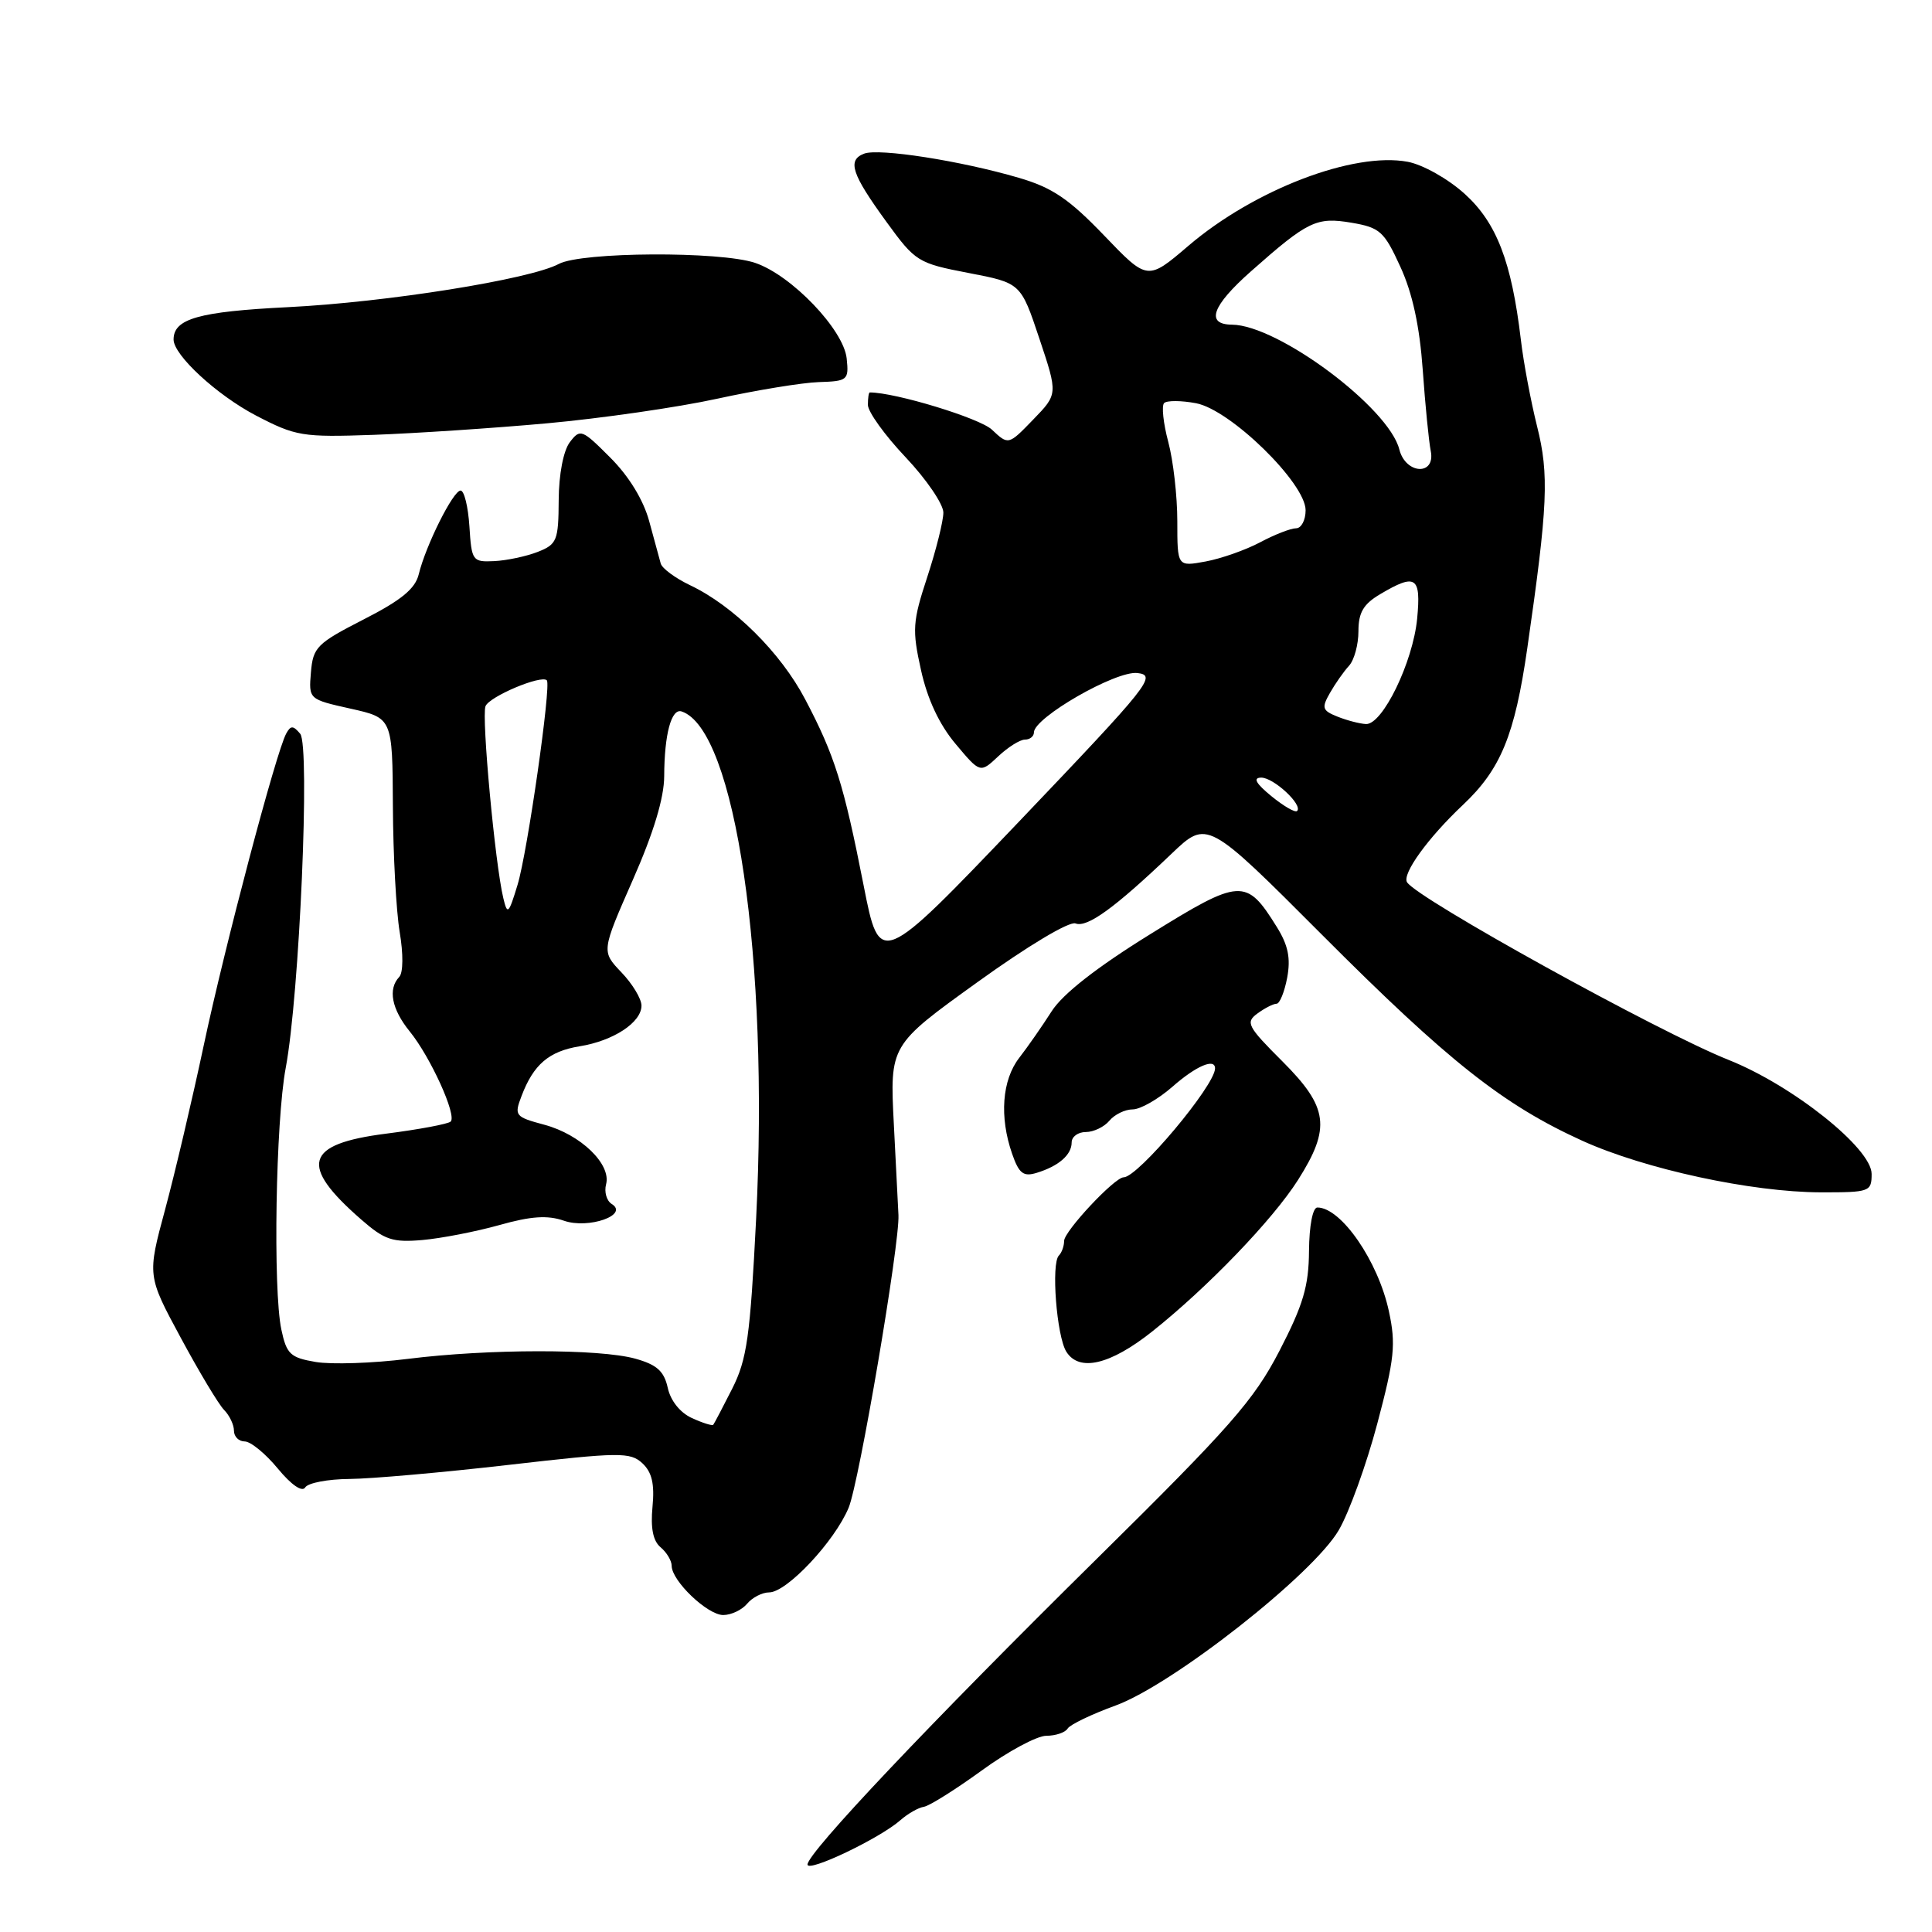 <?xml version="1.0" encoding="UTF-8" standalone="no"?>
<!DOCTYPE svg PUBLIC "-//W3C//DTD SVG 1.1//EN" "http://www.w3.org/Graphics/SVG/1.1/DTD/svg11.dtd" >
<svg xmlns="http://www.w3.org/2000/svg" xmlns:xlink="http://www.w3.org/1999/xlink" version="1.1" viewBox="0 0 256 256">
 <g >
 <path fill="currentColor"
d=" M 119.30 241.19 C 120.29 240.32 121.69 239.52 122.42 239.41 C 123.14 239.30 126.58 237.14 130.07 234.61 C 133.55 232.07 137.41 230.00 138.64 230.00 C 139.87 230.00 141.15 229.57 141.47 229.04 C 141.80 228.51 144.66 227.14 147.82 225.99 C 155.38 223.23 173.96 208.64 177.39 202.76 C 178.76 200.42 181.06 194.06 182.50 188.63 C 184.78 180.04 184.98 178.12 184.04 173.77 C 182.62 167.12 177.71 160.00 174.56 160.00 C 173.94 160.00 173.48 162.40 173.45 165.75 C 173.42 170.42 172.68 172.91 169.53 179.00 C 166.15 185.53 163.01 189.10 145.38 206.50 C 123.31 228.27 107.00 245.51 107.00 247.06 C 107.00 248.16 116.55 243.61 119.30 241.19 Z  M 99.00 212.50 C 99.68 211.68 101.00 211.00 101.92 211.00 C 104.25 211.00 110.59 204.25 112.45 199.78 C 113.84 196.45 119.24 164.72 119.05 161.00 C 119.01 160.18 118.74 154.78 118.44 149.00 C 117.90 138.50 117.90 138.50 129.49 130.16 C 136.19 125.33 141.68 122.05 142.51 122.36 C 144.06 122.96 147.73 120.29 155.23 113.13 C 159.96 108.62 159.96 108.62 175.23 123.92 C 191.89 140.62 199.20 146.40 209.65 151.15 C 217.94 154.91 232.08 157.97 241.25 157.99 C 247.75 158.00 248.00 157.91 248.00 155.55 C 248.00 152.16 237.55 143.83 229.04 140.44 C 219.77 136.75 187.78 119.07 186.44 116.90 C 185.76 115.80 189.21 111.02 193.85 106.65 C 198.86 101.93 200.71 97.42 202.37 85.92 C 205.10 67.00 205.28 62.89 203.67 56.49 C 202.85 53.20 201.87 48.02 201.52 45.00 C 200.29 34.67 198.31 29.51 194.07 25.68 C 191.87 23.69 188.54 21.82 186.54 21.44 C 179.34 20.09 166.18 25.13 157.47 32.57 C 152.05 37.20 152.05 37.20 146.28 31.18 C 141.64 26.35 139.42 24.85 135.00 23.56 C 127.29 21.30 116.45 19.61 114.50 20.36 C 112.24 21.23 112.84 23.05 117.46 29.40 C 121.29 34.67 121.62 34.88 128.34 36.17 C 135.26 37.50 135.26 37.50 137.72 44.86 C 140.18 52.22 140.18 52.22 136.90 55.60 C 133.62 58.99 133.62 58.99 131.43 56.93 C 129.80 55.40 118.64 52.00 115.25 52.00 C 115.11 52.00 115.00 52.74 115.00 53.65 C 115.00 54.56 117.25 57.69 120.00 60.59 C 122.75 63.50 125.00 66.80 125.00 67.92 C 125.00 69.04 124.04 72.88 122.87 76.45 C 120.92 82.38 120.85 83.45 122.04 88.80 C 122.89 92.65 124.46 96.00 126.61 98.56 C 129.88 102.46 129.88 102.46 132.26 100.23 C 133.56 99.00 135.16 98.00 135.81 98.00 C 136.47 98.00 137.00 97.57 137.00 97.05 C 137.00 95.09 147.85 88.85 150.71 89.18 C 153.33 89.48 152.39 90.66 135.04 108.85 C 116.57 128.19 116.57 128.19 114.43 117.30 C 111.80 103.92 110.61 100.11 106.70 92.68 C 103.44 86.46 97.18 80.26 91.41 77.53 C 89.47 76.60 87.73 75.32 87.55 74.67 C 87.37 74.03 86.68 71.49 86.01 69.02 C 85.24 66.22 83.32 63.08 80.86 60.63 C 77.11 56.87 76.88 56.78 75.50 58.60 C 74.65 59.73 74.05 62.85 74.03 66.27 C 74.00 71.63 73.80 72.13 71.25 73.13 C 69.74 73.72 67.15 74.27 65.50 74.35 C 62.61 74.49 62.49 74.33 62.20 69.75 C 62.03 67.14 61.51 65.00 61.03 65.00 C 60.05 65.00 56.42 72.26 55.49 76.08 C 55.03 78.01 53.18 79.53 48.18 82.08 C 41.99 85.25 41.48 85.76 41.20 89.08 C 40.90 92.66 40.90 92.66 46.45 93.90 C 52.00 95.14 52.00 95.14 52.06 106.82 C 52.09 113.24 52.50 120.75 52.96 123.50 C 53.45 126.40 53.43 128.90 52.90 129.45 C 51.38 131.05 51.89 133.71 54.29 136.67 C 57.04 140.05 60.55 147.78 59.72 148.61 C 59.40 148.93 55.53 149.66 51.13 150.22 C 40.38 151.59 39.58 154.38 47.87 161.60 C 50.96 164.30 52.02 164.65 55.96 164.31 C 58.46 164.09 63.05 163.20 66.16 162.33 C 70.37 161.14 72.56 161.00 74.72 161.75 C 77.98 162.89 83.40 160.98 81.05 159.53 C 80.38 159.11 80.04 157.94 80.31 156.92 C 81.01 154.26 76.94 150.33 72.15 149.04 C 68.24 147.99 68.11 147.83 69.11 145.22 C 70.69 141.05 72.74 139.30 76.80 138.64 C 81.28 137.92 85.00 135.48 85.00 133.25 C 85.00 132.35 83.80 130.36 82.34 128.84 C 79.69 126.06 79.69 126.06 83.84 116.62 C 86.61 110.34 88.00 105.73 88.01 102.84 C 88.03 97.29 88.96 93.82 90.32 94.27 C 97.44 96.65 101.92 127.15 100.19 161.51 C 99.40 177.13 98.98 180.12 97.02 184.01 C 95.77 186.48 94.64 188.63 94.51 188.79 C 94.37 188.95 93.10 188.55 91.68 187.90 C 90.12 187.19 88.85 185.60 88.48 183.89 C 87.99 181.68 87.04 180.83 84.18 180.03 C 79.40 178.71 64.70 178.72 54.03 180.06 C 49.40 180.64 43.91 180.82 41.84 180.47 C 38.47 179.90 37.97 179.43 37.28 176.17 C 36.16 170.89 36.53 148.55 37.86 141.50 C 39.68 131.83 41.11 98.84 39.78 97.23 C 38.85 96.12 38.52 96.11 37.93 97.19 C 36.60 99.59 29.80 125.32 27.00 138.50 C 25.48 145.65 23.18 155.44 21.88 160.26 C 19.51 169.03 19.51 169.03 23.95 177.26 C 26.39 181.79 28.97 186.09 29.69 186.82 C 30.41 187.55 31.00 188.79 31.00 189.57 C 31.00 190.36 31.64 191.00 32.43 191.00 C 33.21 191.00 35.19 192.62 36.81 194.59 C 38.61 196.77 40.04 197.75 40.44 197.09 C 40.82 196.49 43.45 195.99 46.31 195.97 C 49.16 195.95 58.67 195.11 67.44 194.10 C 82.14 192.41 83.51 192.40 85.12 193.89 C 86.39 195.08 86.75 196.63 86.46 199.66 C 86.19 202.48 86.53 204.19 87.53 205.02 C 88.34 205.70 89.00 206.80 89.00 207.48 C 89.00 209.47 93.74 214.00 95.83 214.00 C 96.89 214.00 98.32 213.32 99.00 212.50 Z  M 152.66 176.44 C 160.01 170.60 168.64 161.63 172.00 156.34 C 176.37 149.44 176.02 146.73 169.93 140.64 C 165.28 136.00 165.01 135.47 166.62 134.29 C 167.59 133.58 168.73 133.00 169.15 133.00 C 169.57 133.00 170.20 131.44 170.56 129.54 C 171.04 126.96 170.69 125.23 169.16 122.79 C 165.13 116.32 164.38 116.36 152.39 123.80 C 145.30 128.19 140.81 131.71 139.35 134.00 C 138.12 135.93 136.19 138.70 135.06 140.16 C 132.77 143.11 132.41 148.00 134.11 152.88 C 135.02 155.50 135.60 155.95 137.36 155.41 C 140.28 154.52 142.00 153.02 142.00 151.38 C 142.00 150.62 142.84 150.00 143.88 150.00 C 144.91 150.00 146.32 149.32 147.00 148.50 C 147.68 147.68 149.07 147.00 150.09 147.00 C 151.10 147.00 153.47 145.65 155.35 144.00 C 158.48 141.25 161.00 140.16 161.00 141.57 C 161.00 143.83 150.79 156.00 148.89 156.00 C 147.69 156.00 141.00 163.15 141.00 164.43 C 141.00 165.11 140.69 165.98 140.31 166.36 C 139.26 167.40 140.01 177.04 141.29 179.10 C 142.99 181.82 147.10 180.85 152.66 176.44 Z  M 72.50 56.09 C 79.65 55.44 89.78 53.98 95.00 52.84 C 100.22 51.70 106.30 50.70 108.50 50.63 C 112.32 50.51 112.49 50.37 112.19 47.50 C 111.79 43.68 104.87 36.45 100.05 34.83 C 95.42 33.27 77.05 33.37 74.05 34.97 C 70.23 37.02 51.22 40.05 38.17 40.70 C 26.33 41.29 23.00 42.23 23.00 44.99 C 23.00 47.06 28.73 52.34 33.88 55.04 C 39.20 57.81 40.04 57.95 49.50 57.62 C 55.00 57.42 65.35 56.74 72.50 56.09 Z  M 66.69 119.00 C 65.60 114.47 63.79 94.99 64.33 93.58 C 64.82 92.30 71.74 89.38 72.46 90.15 C 73.06 90.80 69.89 112.94 68.58 117.24 C 67.40 121.13 67.23 121.28 66.69 119.00 Z  M 168.46 105.49 C 166.42 103.82 165.99 103.06 167.10 103.04 C 168.73 103.00 172.68 106.66 171.87 107.46 C 171.62 107.71 170.09 106.82 168.46 105.49 Z  M 177.23 94.96 C 175.20 94.15 175.09 93.80 176.23 91.81 C 176.93 90.58 178.06 88.97 178.75 88.22 C 179.44 87.47 180.00 85.41 180.00 83.64 C 180.00 81.16 180.66 80.04 182.90 78.72 C 187.61 75.93 188.31 76.40 187.78 81.98 C 187.22 87.74 183.20 96.03 181.00 95.94 C 180.18 95.90 178.48 95.46 177.23 94.96 Z  M 156.00 69.06 C 156.00 65.74 155.46 61.01 154.80 58.55 C 154.14 56.08 153.90 53.77 154.25 53.41 C 154.61 53.05 156.52 53.06 158.48 53.43 C 163.03 54.28 173.00 64.02 173.00 67.61 C 173.00 68.92 172.43 70.00 171.74 70.00 C 171.04 70.00 168.90 70.83 166.99 71.85 C 165.07 72.87 161.81 74.02 159.75 74.40 C 156.00 75.09 156.00 75.09 156.00 69.06 Z  M 185.42 59.56 C 184.04 54.03 169.36 43.08 163.25 43.02 C 159.71 42.99 160.58 40.54 165.75 35.96 C 173.31 29.27 174.43 28.73 179.07 29.51 C 182.85 30.15 183.41 30.65 185.56 35.36 C 187.16 38.84 188.11 43.24 188.52 49.00 C 188.85 53.67 189.33 58.51 189.58 59.75 C 190.25 63.06 186.26 62.87 185.42 59.56 Z "/>
</g>
</svg>